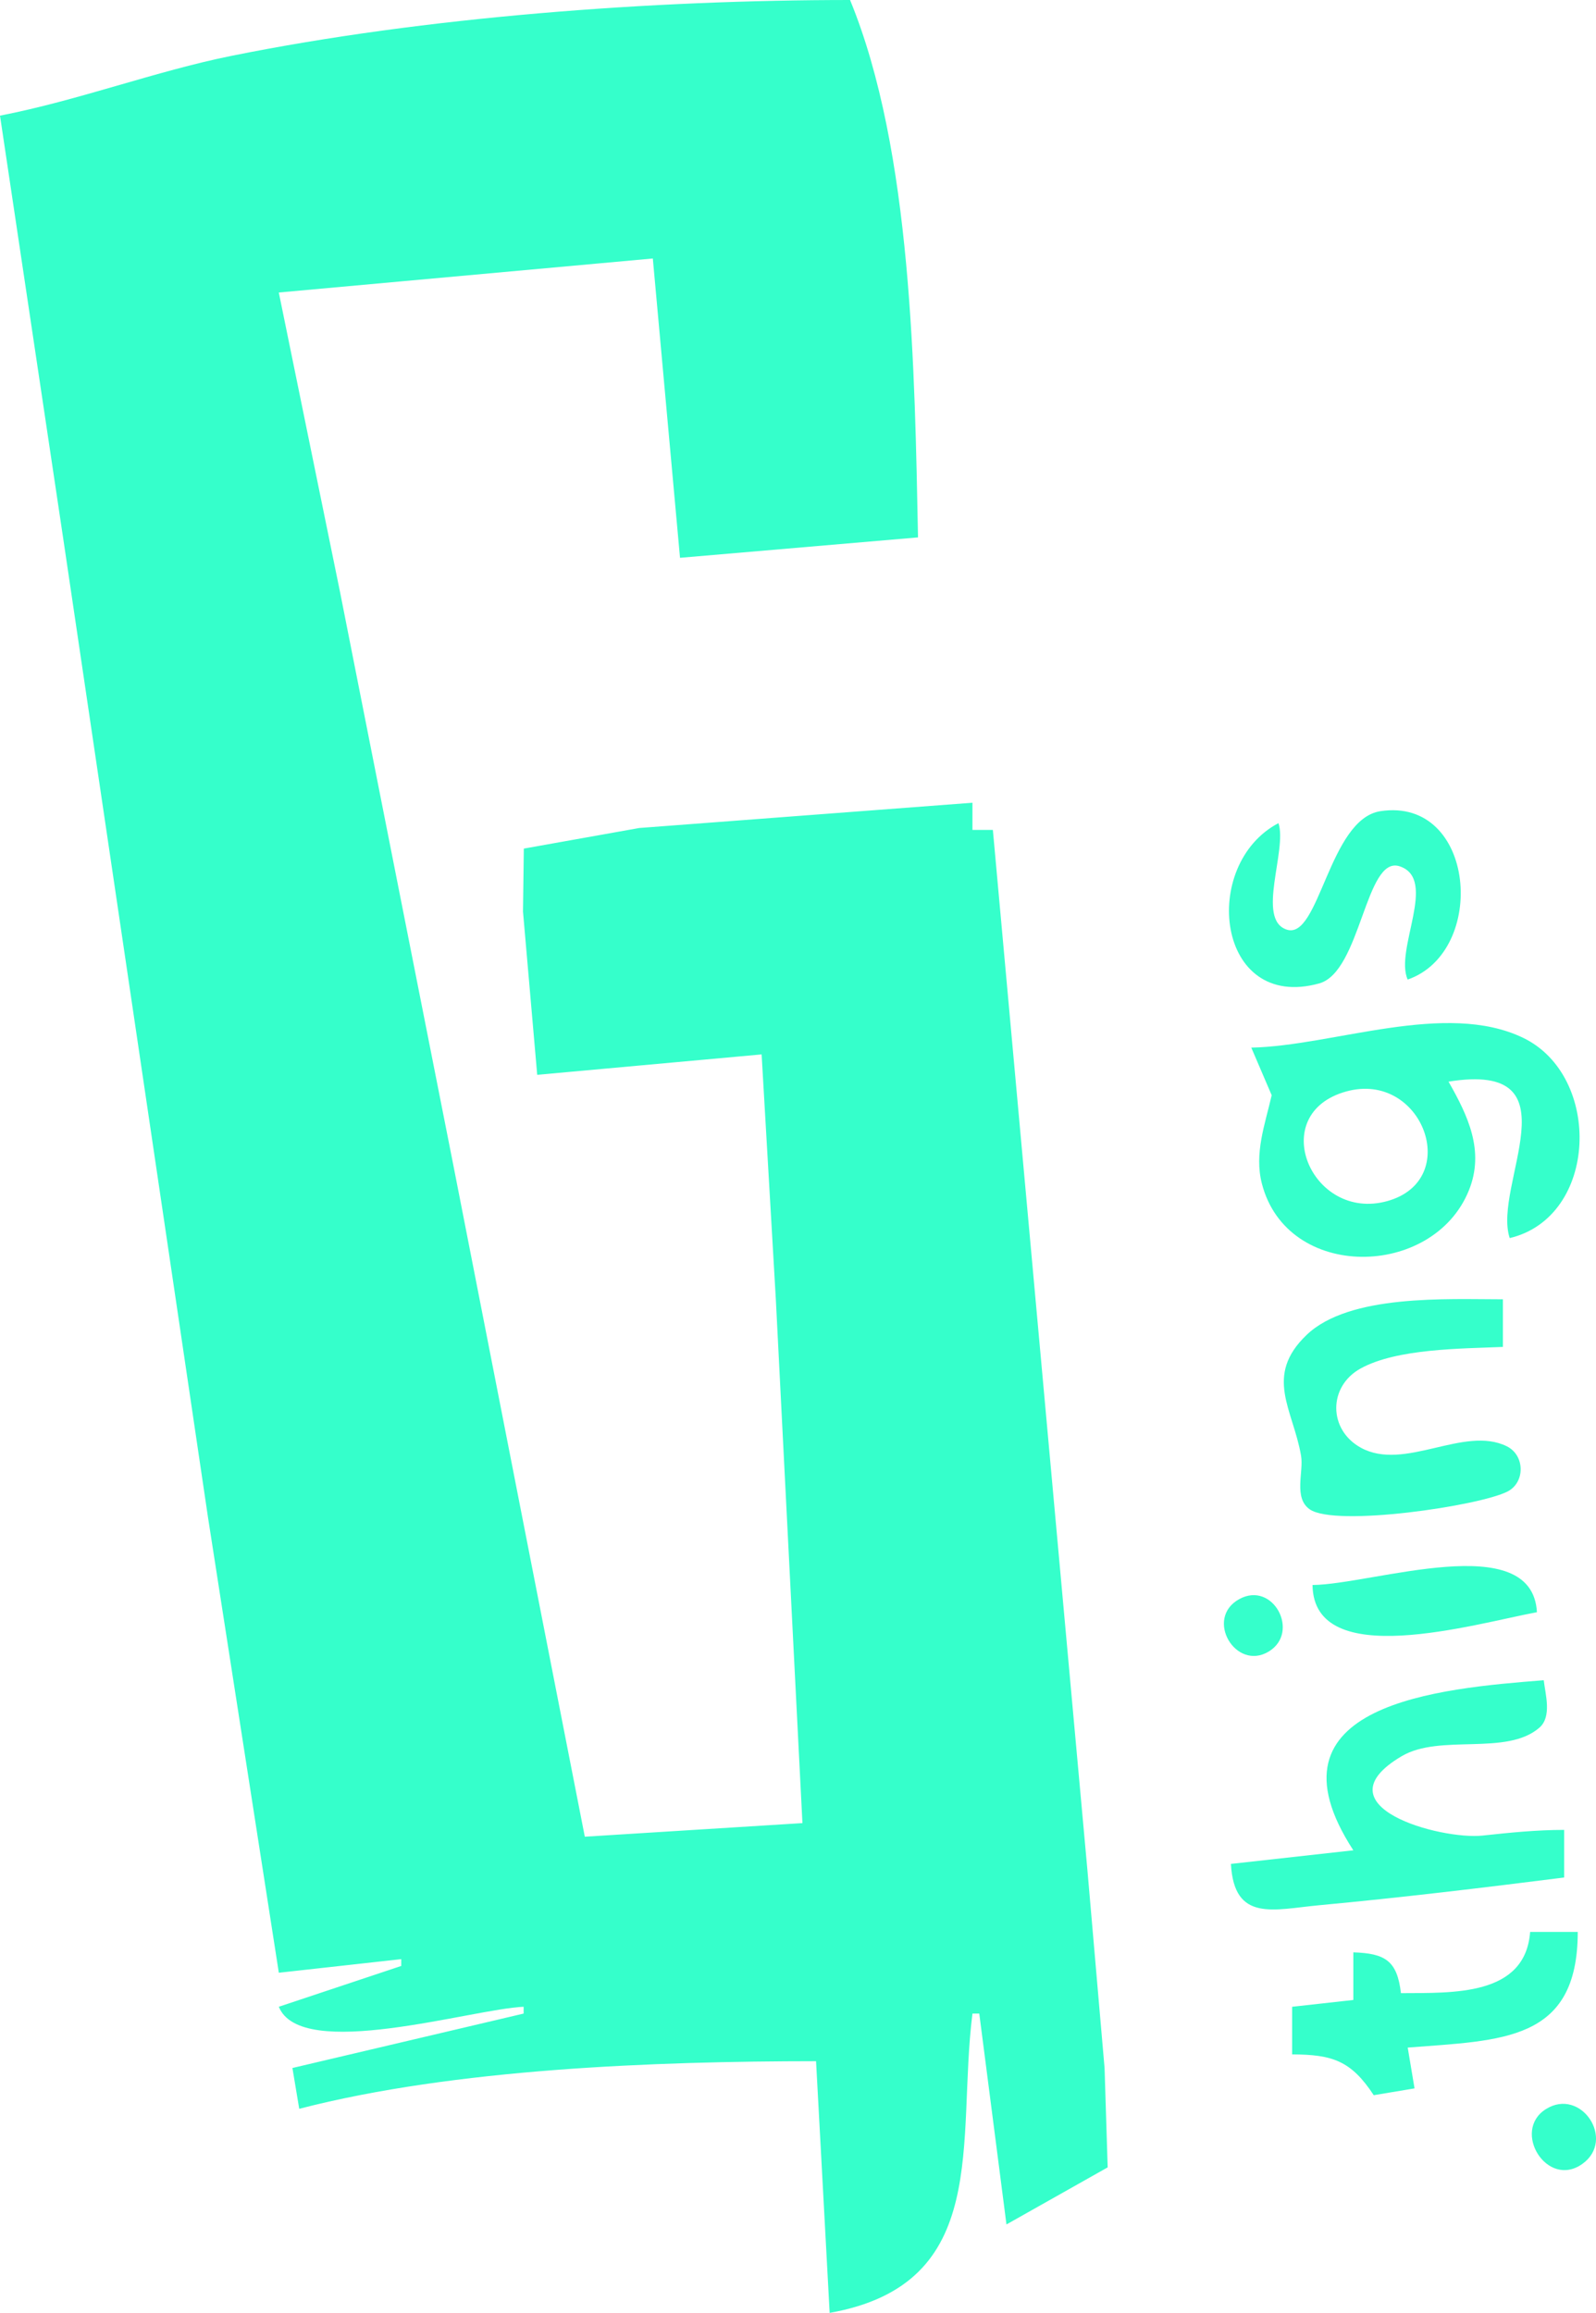 <?xml version="1.0" encoding="UTF-8" standalone="no"?>
<!-- Created with Inkscape (http://www.inkscape.org/) -->

<svg
   width="234.69"
   height="340"
   viewBox="0 0 62.095 89.958"
   version="1.1"
   id="svg1"
   xml:space="preserve"
   xmlns="http://www.w3.org/2000/svg"
   xmlns:svg="http://www.w3.org/2000/svg"><defs
     id="defs1" /><g
     id="layer1"
     transform="translate(-0.041)"><path
       style="fill:#35ffcb;stroke:none"
       d="m 0.041,4.498 2.453,16.404 5.637,38.1 2.758,17.727 4.763,-0.529 v 0.265 l -4.763,1.587 c 0.862,2.143 7.508,0.087 9.525,0 v 0.265 l -8.996,2.117 0.265,1.587 c 6.043,-1.563 13.852,-1.848 20.108,-1.852 l 0.529,9.79 c 6.337,-1.13 4.93,-6.688 5.556,-11.642 h 0.265 l 1.058,8.202 3.938,-2.22 -0.121,-3.865 -0.665,-7.673 -3.681,-40.481 h -0.794 v -1.058 l -12.965,0.983 -4.49,0.801 -0.032,2.449 0.553,6.35 8.731,-0.794 0.553,9.525 1.035,20.373 -8.467,0.529 -5.13,-26.194 -4.395,-22.225 -2.381,-11.642 14.552,-1.323 1.058,11.642 9.26,-0.794 C 35.628,14.494 35.534,5.88 33.114,-3.3333334e-6 25.425,8.3666667e-4 16.592,0.651 9.047,2.172 c -2.959,0.597 -5.952,1.733 -9.006,2.326 M 49.783,32.015 c -3.069,1.61 -2.421,7.344 1.583,6.235 1.627,-0.451 1.797,-4.998 3.13,-4.556 1.501,0.497 -0.209,3.242 0.313,4.406 3.123,-1.088 2.65,-7.112 -1.058,-6.55 -2.01,0.305 -2.379,5.023 -3.648,4.607 -1.201,-0.394 0.028,-3.093 -0.321,-4.142 m -1.058,8.731 0.794,1.852 c -0.26,1.139 -0.685,2.262 -0.381,3.44 0.979,3.798 6.66,3.701 8.052,0.265 0.623,-1.537 -0.035,-2.907 -0.791,-4.233 5.059,-0.817 1.697,4.031 2.381,6.085 3.448,-0.822 3.607,-6.297 0.528,-7.786 -3.025,-1.464 -7.391,0.312 -10.582,0.378 m 3.705,1.702 c 2.949,-0.805 4.536,3.45 1.582,4.268 -2.955,0.818 -4.734,-3.408 -1.582,-4.268 m 6.084,9.939 v -1.852 c -2.165,2.4e-4 -5.968,-0.209 -7.635,1.383 -1.676,1.601 -0.524,2.909 -0.218,4.702 0.108,0.631 -0.303,1.642 0.34,2.086 1.004,0.693 6.608,-0.136 7.693,-0.695 0.697,-0.359 0.675,-1.414 -0.03,-1.76 -1.67,-0.819 -3.975,0.991 -5.677,0.056 -1.272,-0.699 -1.274,-2.382 -0.013,-3.079 1.416,-0.784 3.943,-0.772 5.541,-0.841 m -7.408,9.26 c 0.04,3.378 6.292,1.511 8.731,1.058 -0.181,-3.27 -6.392,-1.078 -8.731,-1.058 m -2.849,0.548 c -1.368,0.75 -0.138,2.82 1.147,2.039 1.232,-0.749 0.167,-2.759 -1.147,-2.039 m 4.437,9.771 -4.763,0.529 c 0.126,2.276 1.653,1.773 3.44,1.607 3.179,-0.296 6.358,-0.678 9.525,-1.078 v -1.852 c -1.079,7.1e-4 -2.105,0.106 -3.175,0.221 -1.624,0.173 -6.45,-1.136 -3.146,-3.088 1.497,-0.884 4.075,0.004 5.357,-1.108 0.494,-0.428 0.234,-1.293 0.17,-1.846 -4.014,0.317 -11.126,0.9 -7.408,6.615 m 6.879,3.175 c -0.191,2.51 -3.018,2.365 -5.027,2.381 -0.146,-1.265 -0.613,-1.546 -1.852,-1.587 v 1.852 l -2.381,0.265 v 1.852 c 1.571,0.006 2.293,0.245 3.175,1.587 l 1.587,-0.265 -0.265,-1.587 c 3.661,-0.289 6.614,-0.22 6.615,-4.498 h -1.852 m 0.613,6.891 c -1.347,0.847 0.045,3.112 1.419,2.131 1.312,-0.937 -0.054,-2.989 -1.419,-2.131 z"
       id="path1" /></g></svg>
